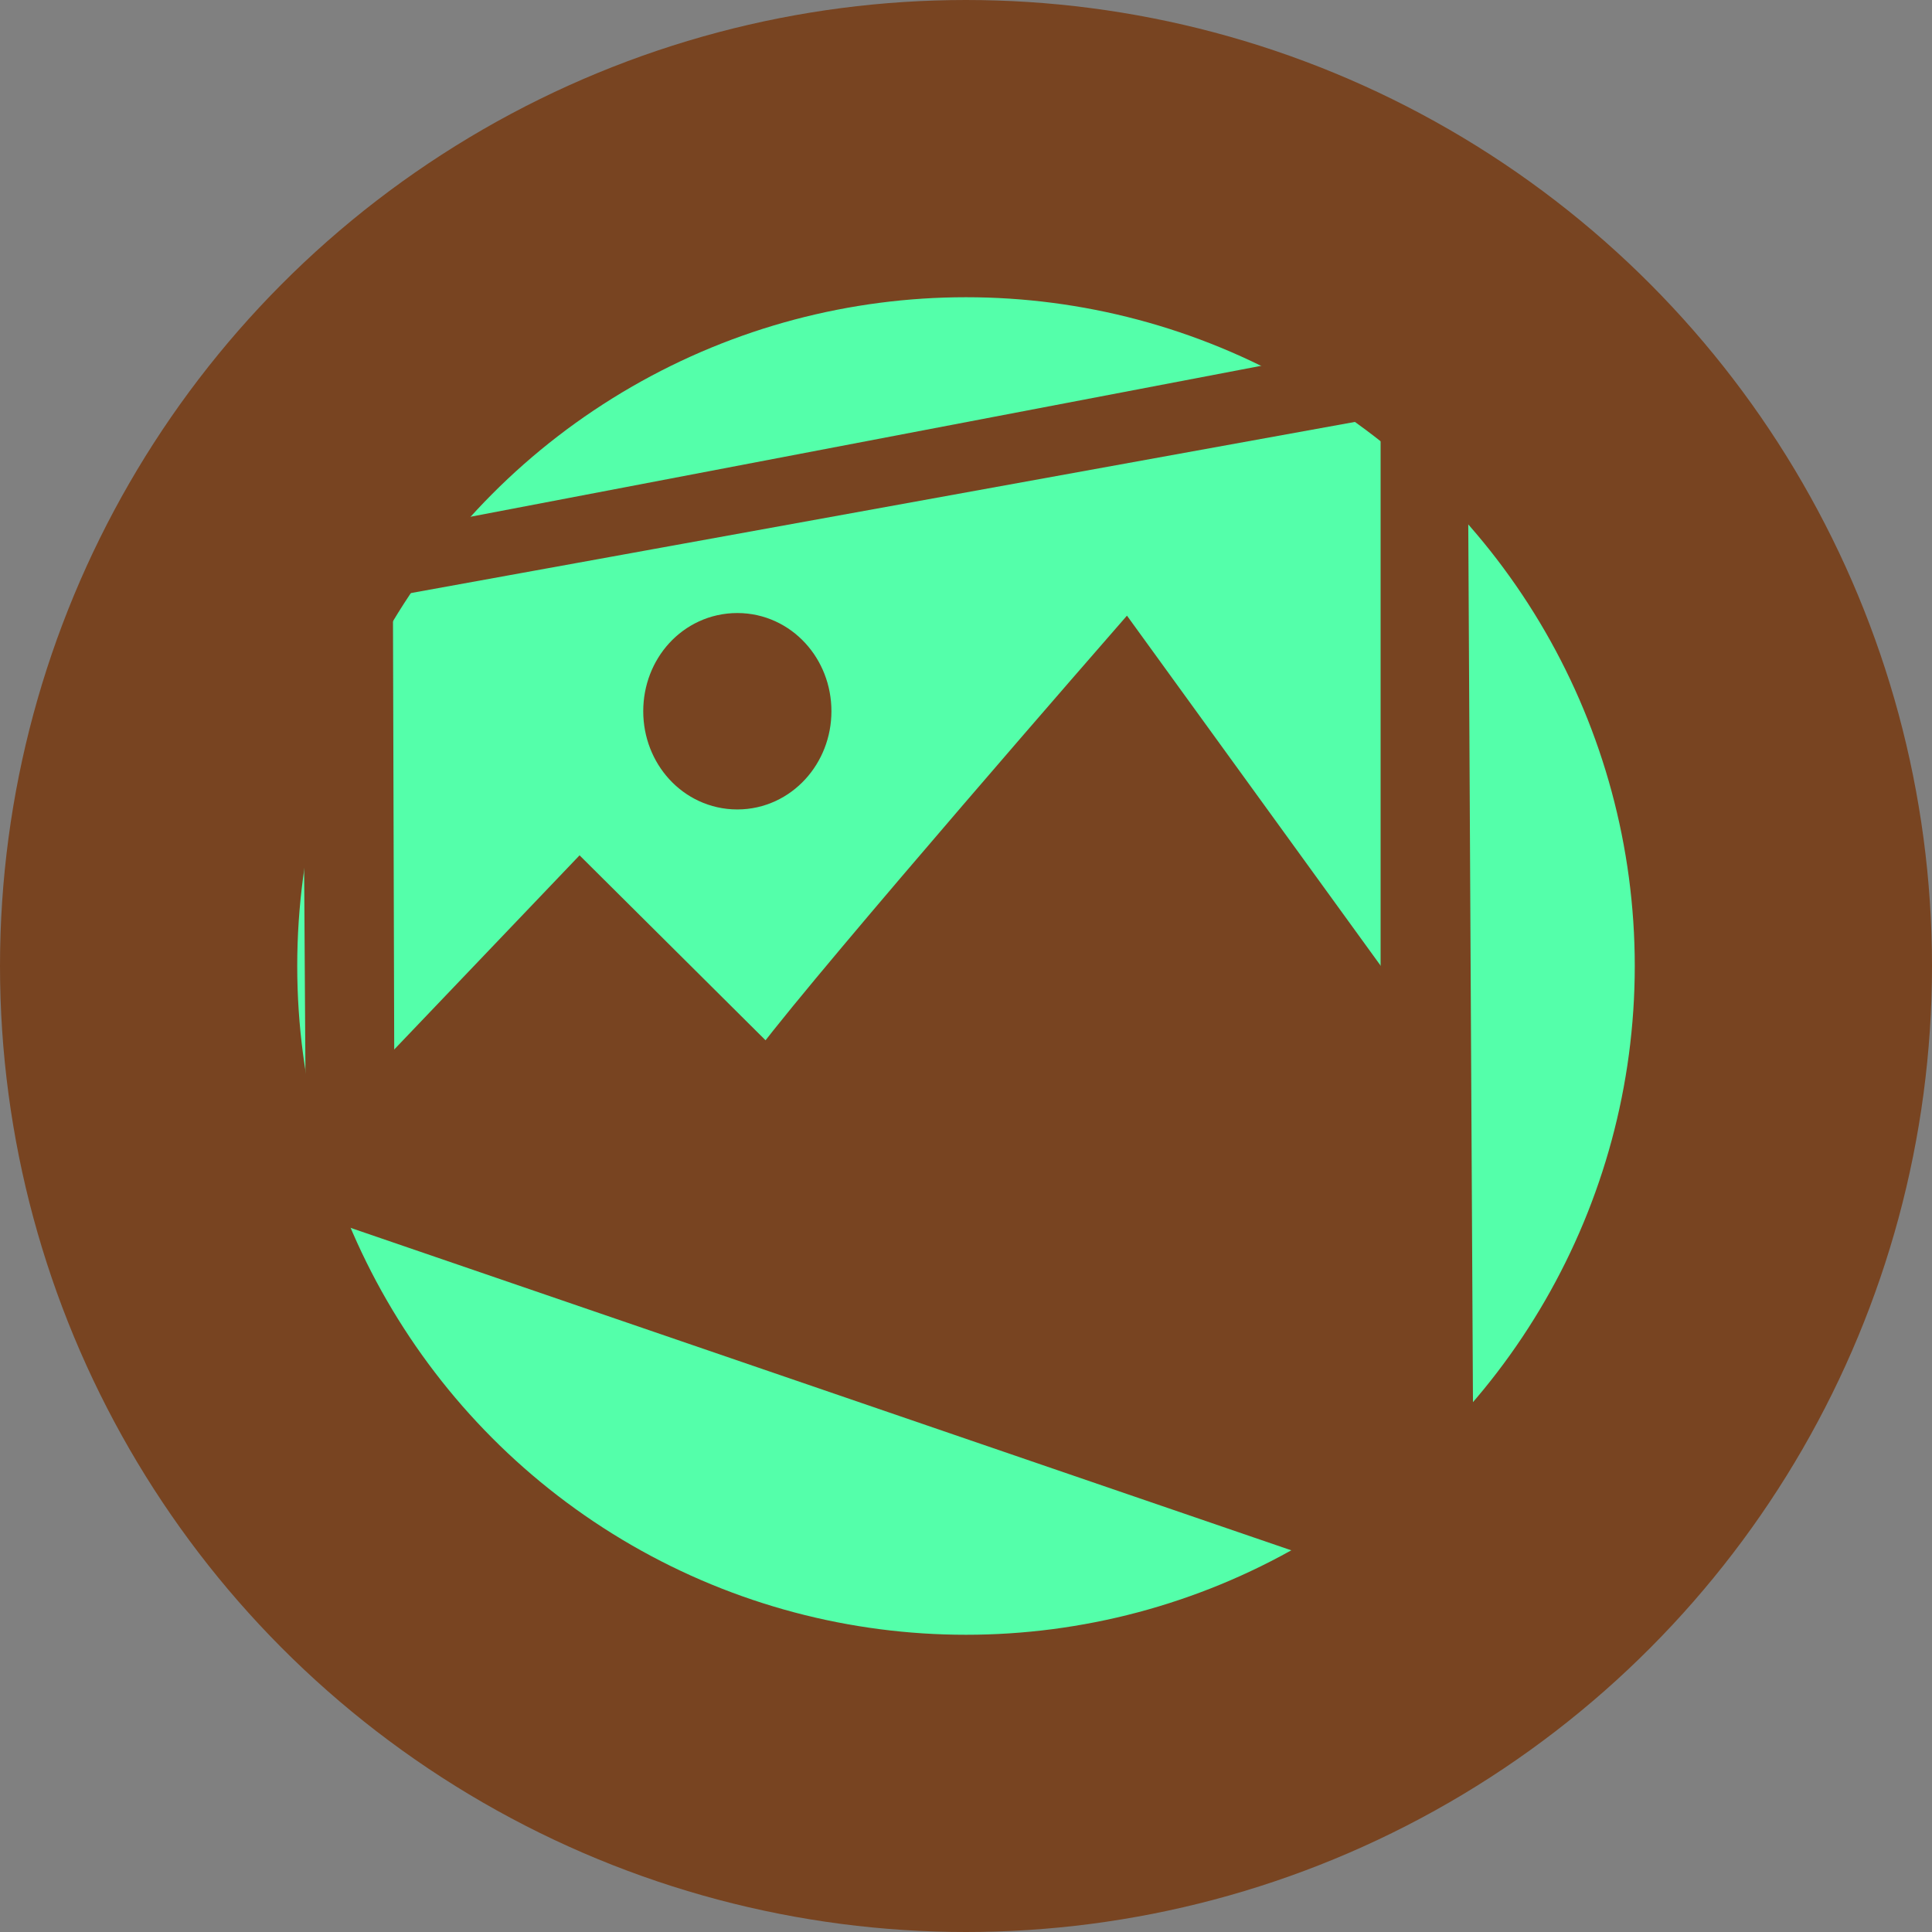 <?xml version="1.0" encoding="UTF-8" standalone="no"?>
<!-- Created with Inkscape (http://www.inkscape.org/) -->

<svg
   xmlns:dc="http://purl.org/dc/elements/1.1/"
   xmlns:cc="http://creativecommons.org/ns#"
   xmlns:rdf="http://www.w3.org/1999/02/22-rdf-syntax-ns#"
   xmlns:svg="http://www.w3.org/2000/svg"
   xmlns="http://www.w3.org/2000/svg"
   xmlns:sodipodi="http://sodipodi.sourceforge.net/DTD/sodipodi-0.dtd"
   xmlns:inkscape="http://www.inkscape.org/namespaces/inkscape"
   width="130mm"
   height="130mm"
   viewBox="0 0 130 130"
   version="1.1"
   id="svg8"
   inkscape:version="0.92.5 (2060ec1f9f, 2020-04-08)"
   sodipodi:docname="mural.svg">
  <rect x="0" y="0" width="130" height="130" fill="#808080" stroke="none"/>
  <defs
     id="defs2">
    <inkscape:path-effect
       effect="bspline"
       id="path-effect1737"
       is_visible="true"
       weight="33.333"
       steps="2"
       helper_size="0"
       apply_no_weight="true"
       apply_with_weight="true"
       only_selected="false" />
  </defs>
  <sodipodi:namedview
     id="base"
     pagecolor="#ffffff"
     bordercolor="#666666"
     borderopacity="1.0"
     inkscape:pageopacity="0.0"
     inkscape:pageshadow="2"
     inkscape:zoom="0.49497475"
     inkscape:cx="152.09059"
     inkscape:cy="240.194"
     inkscape:document-units="mm"
     inkscape:current-layer="layer1"
     showgrid="false"
     fit-margin-top="0"
     fit-margin-left="0"
     fit-margin-right="0"
     fit-margin-bottom="0"
     inkscape:window-width="1366"
     inkscape:window-height="741"
     inkscape:window-x="0"
     inkscape:window-y="27"
     inkscape:window-maximized="1"
     showguides="false" />
  <g
     inkscape:label="Layer 1"
     inkscape:groupmode="layer"
     id="layer1"
     transform="translate(-36.298,-95.929)">
    <circle
       style="opacity:1;fill:#ffffff;fill-opacity:1;stroke:#6b1b10;stroke-width:1.886;stroke-linecap:square;stroke-linejoin:miter;stroke-miterlimit:1;stroke-dasharray:none;stroke-opacity:0;paint-order:markers stroke fill"
       id="path1030"
       cx="-54.23"
       cy="189.771"
       r="64.823" />
    <path
       style="opacity:1;fill:#784421;fill-opacity:1;stroke:none;stroke-width:13.22;stroke-linecap:round;stroke-linejoin:round;stroke-miterlimit:4;stroke-dasharray:none;stroke-opacity:1;paint-order:normal"
       d="m -37.148,122.121 a 65,65 0 0 0 -65,65 65,65 0 0 0 65,65 65,65 0 0 0 65,-65 65,65 0 0 0 -65,-65 z m 0,5 a 60,60 0 0 1 60,60 60,60 0 0 1 -60,60 60,60 0 0 1 -60,-60 60,60 0 0 1 60,-60 z"
       id="path815"
       inkscape:connector-curvature="0" />
    <g
       id="g4848"
       transform="matrix(0.259,0,0,0.259,33.364,108.53)"
       style="fill:#784421;stroke:#784421;stroke-width:4.428;stroke-miterlimit:4;stroke-dasharray:none;stroke-opacity:1" />
    <circle
       style="opacity:1;fill:#54ffaa;fill-opacity:1;stroke:#784421;stroke-width:20;stroke-linecap:square;stroke-linejoin:miter;stroke-miterlimit:1;stroke-dasharray:none;stroke-opacity:1;paint-order:markers stroke fill"
       id="path1030-6"
       cy="160.929"
       cx="101.298"
       r="55" />
    <g
       id="g1560"
       transform="matrix(-1.131,0,0,0.887,232.555,17.369)">
      <path
         sodipodi:nodetypes="cccccccc"
         inkscape:connector-curvature="0"
         style="fill:#784421;stroke:#784421;stroke-width:4.428;stroke-miterlimit:4;stroke-dasharray:none;stroke-opacity:1"
         d="m 459.033,273.549 -0.771,-29.313 -50.274,-67.152 -42.92,54.421 C 350.225,206.429 282.466,107.424 282.466,107.424 l -65.065,114.475 -0.938,147.286 z"
         id="path4234"
         transform="matrix(0.259,0,0,0.259,33.364,108.53)" />
      <path
         sodipodi:nodetypes="ssscs"
         inkscape:connector-curvature="0"
         style="fill:#784421;stroke:#784421;stroke-width:1.708;stroke-miterlimit:4;stroke-dasharray:none;stroke-opacity:1"
         d="m 129.658,149.119 c 2.627,0 4.744,-2.968 4.744,-6.596 0,-3.653 -2.117,-6.596 -4.744,-6.596 -2.609,0 -4.744,2.943 -4.744,6.596 1.7e-4,3.628 2.135,6.596 4.744,6.596 z"
         id="path4236" />
      <path
         sodipodi:nodetypes="ccccsscccccccc"
         id="path983"
         d="m 153.97,129.822 c 0.943,0.436 1.553,1.373 1.572,2.412 l -0.234,46.818 c -0.096,0.959 -0.695,1.795 -1.572,2.195 l -65.184,28.49 c -1.381,0.604 -2.716,-1.213 -2.71,-2.71 l 0.379,-90.414 c 0.044,-1.454 1.228,-2.614 2.683,-2.628 z m -3.821,3.983 -58.762,-13.583 v 81.696 l 58.664,-24.682 z"
         style="fill:#784421;stroke-width:2.71"
         inkscape:connector-curvature="0" />
    </g>
  </g>
</svg>
